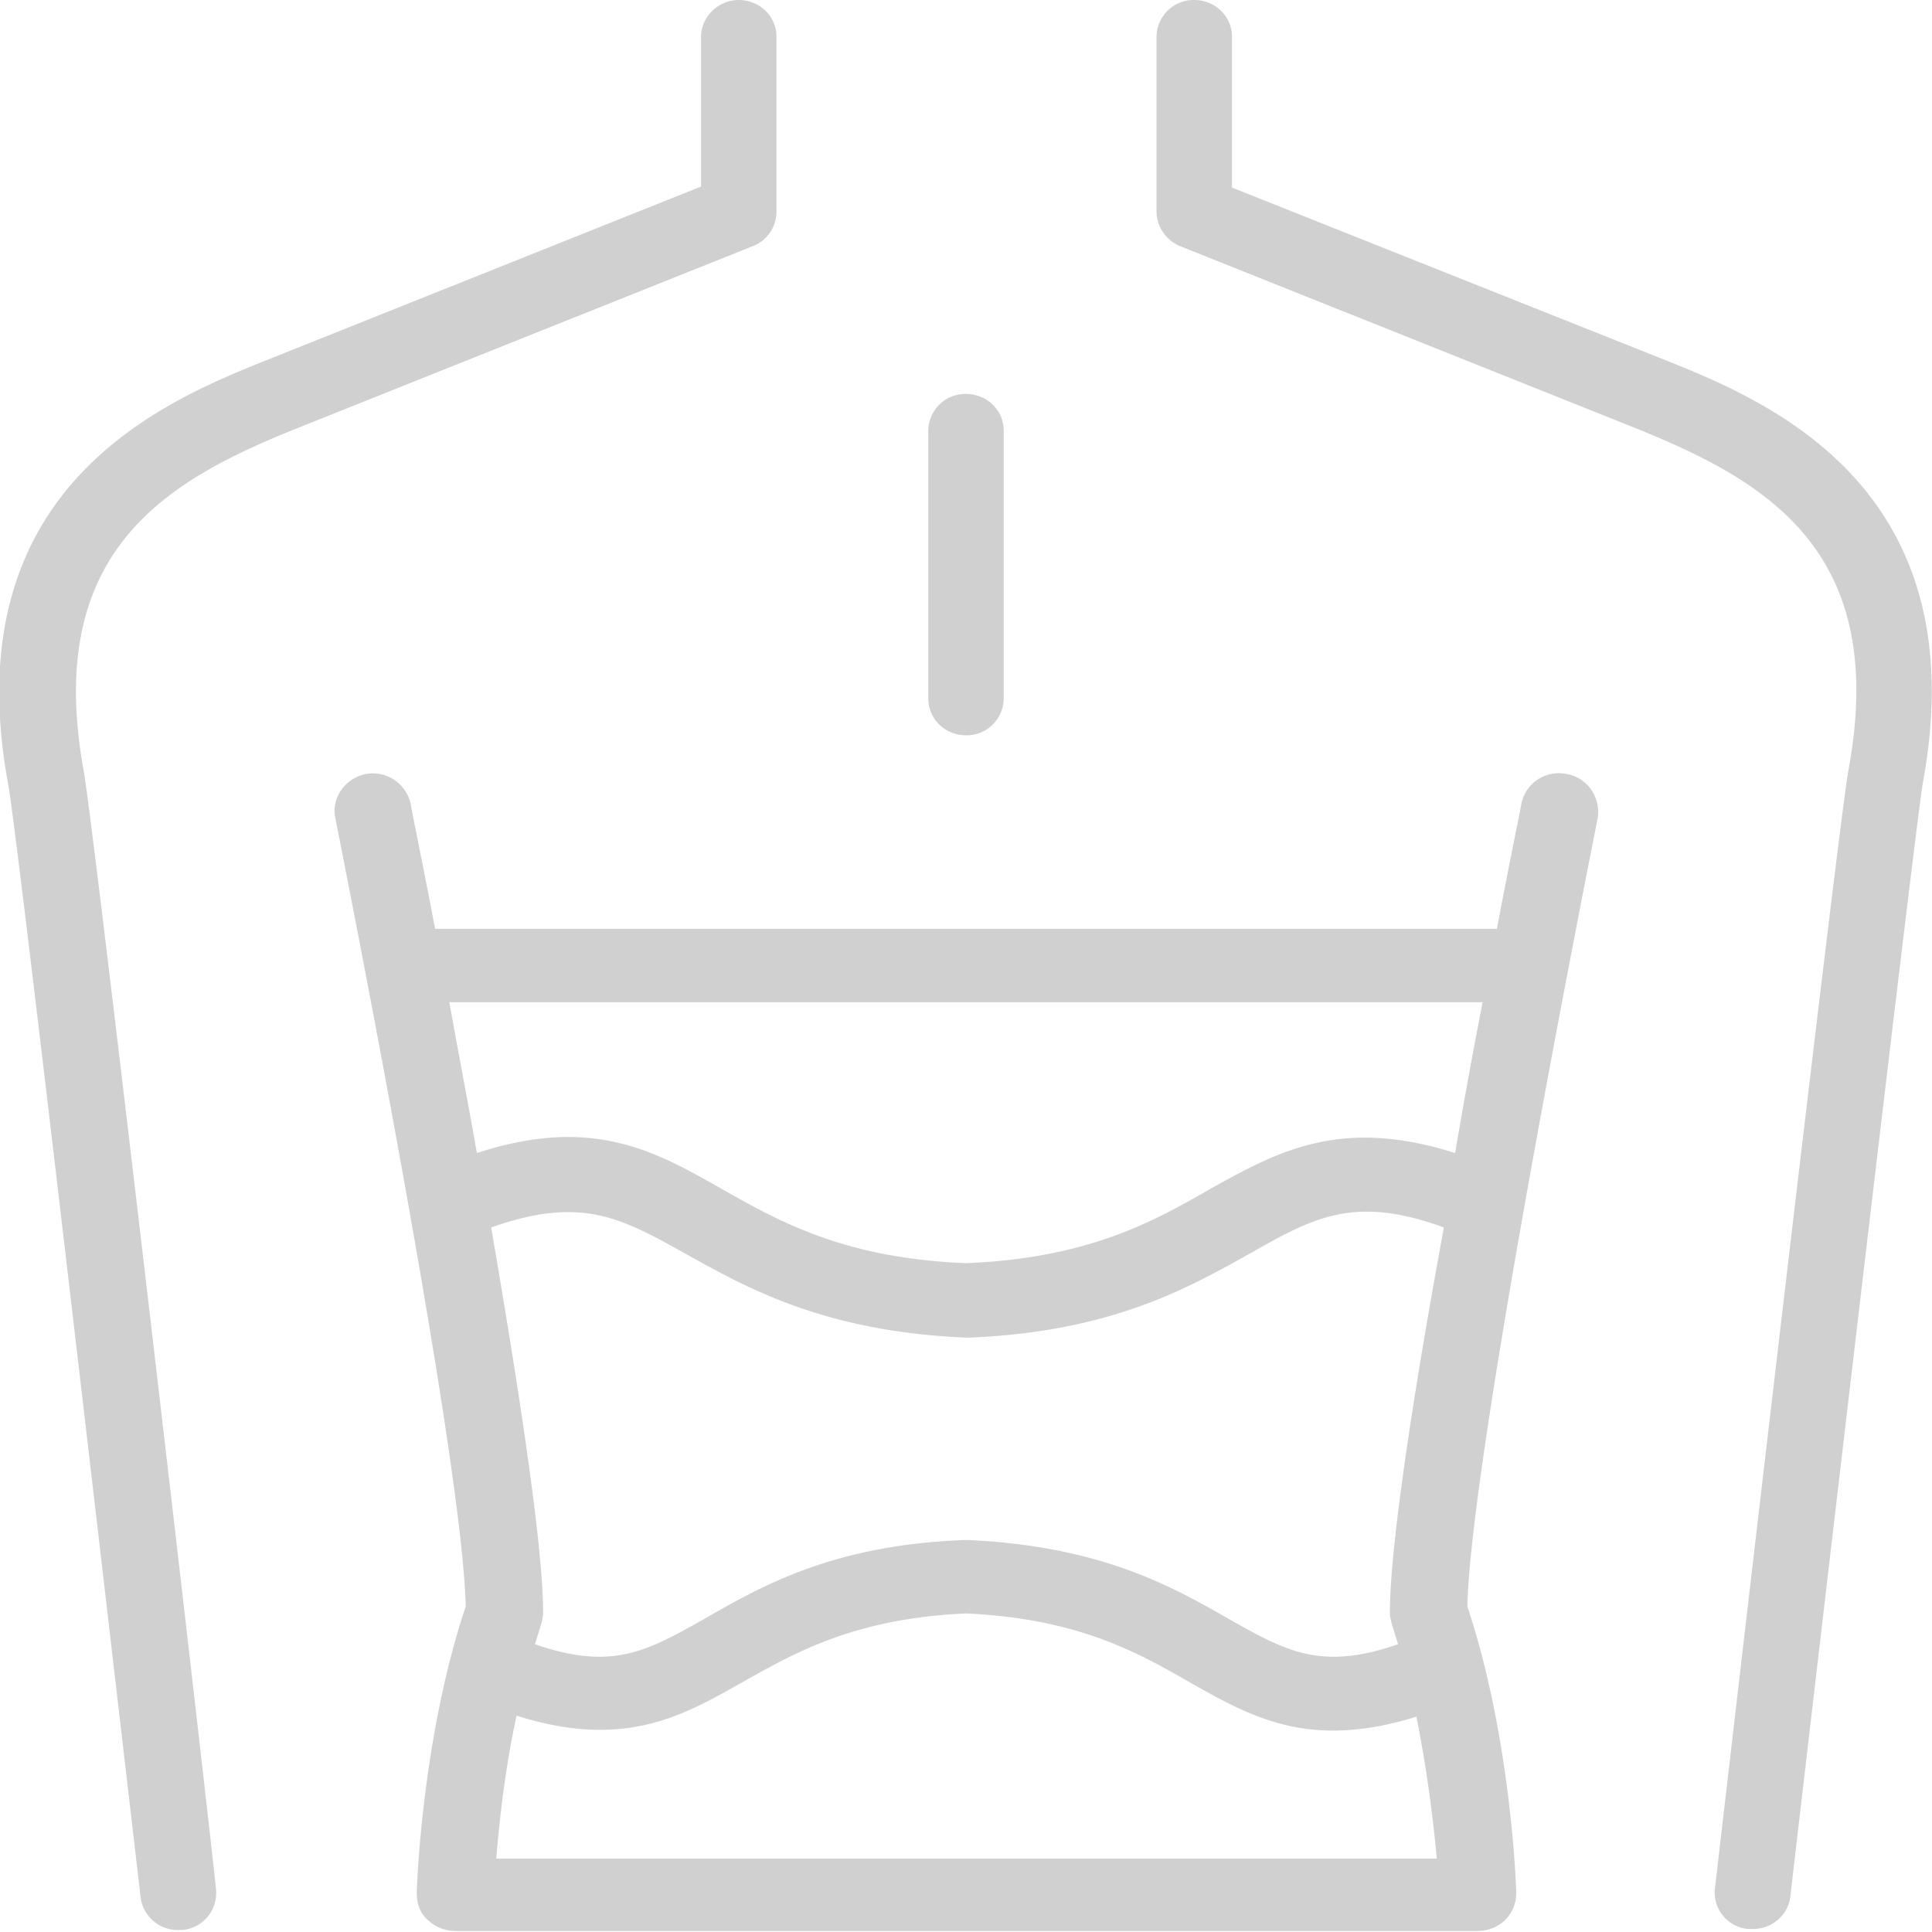 <svg width="50" height="50" fill="none" xmlns="http://www.w3.org/2000/svg"><path d="M7.726 11.068l11.762-4.7a.956.956 0 00.607-.898V.95c0-.54-.449-.95-.976-.95-.528 0-.976.437-.976.95v3.878L6.962 9.296C4.325 10.35-1.213 12.558.21 20.288.42 21.366 2.53 39.599 3.639 49.1a.966.966 0 00.976.848h.105a.959.959 0 00.87-1.053C5.485 47.74 2.426 21.34 2.162 19.928c-1.028-5.701 2.163-7.499 5.564-8.86zm35.312-1.772L31.883 4.854V.95c0-.54-.448-.95-.976-.95a.96.96 0 00-.976.95v4.52c0 .385.238.745.607.899l11.762 4.7c3.375 1.36 6.592 3.158 5.538 8.86-.264 1.412-3.323 27.811-3.455 28.941a.945.945 0 00.87 1.053h.106c.5 0 .923-.36.975-.848 1.108-9.501 3.244-27.735 3.429-28.813 1.424-7.704-4.088-9.913-6.725-10.966z" fill="#181818" opacity=".2"/><path d="M40.533 20.03a.986.986 0 00-1.16.771c-.027.18-.29 1.413-.633 3.236H11.26c-.342-1.798-.606-3.056-.632-3.236a1.006 1.006 0 00-1.16-.77c-.528.103-.897.616-.792 1.13.027.154 3.297 16.435 3.376 20.416-1.134 3.39-1.266 7.267-1.266 7.421 0 .257.079.514.29.694.185.18.448.282.712.282h26.45c.264 0 .528-.102.712-.282a.979.979 0 00.29-.694c0-.154-.131-4.031-1.265-7.421.079-3.98 3.349-20.262 3.375-20.416.08-.54-.29-1.053-.817-1.13zm-2.163 5.907a162.468 162.468 0 00-.712 3.904c-2.98-.95-4.615-.026-6.329.924-1.477.848-3.164 1.798-6.329 1.926-3.165-.128-4.826-1.078-6.33-1.926-1.713-.976-3.348-1.9-6.328-.924-.238-1.361-.501-2.697-.712-3.904h26.74zm-2.4 15.794c0 .103.027.205.053.308.053.18.106.334.158.514-2.004.693-2.9.18-4.404-.668-1.476-.847-3.322-1.875-6.724-2.029h-.106c-3.375.129-5.221 1.181-6.698 2.029-1.503.847-2.4 1.361-4.404.668.053-.18.105-.334.158-.514.027-.103.053-.205.053-.308 0-1.72-.633-5.83-1.345-9.964 2.32-.822 3.35-.257 5.01.668 1.61.898 3.613 2.028 7.279 2.182h.105c3.666-.154 5.644-1.284 7.253-2.182 1.635-.925 2.69-1.516 5.01-.668-.765 4.134-1.398 8.243-1.398 9.964zm-23.127 6.343c.079-.873.21-2.234.527-3.672 2.77.873 4.272.025 5.855-.873 1.371-.77 2.9-1.644 5.775-1.773 2.875.129 4.43 1.002 5.775 1.773 1.134.641 2.215 1.258 3.719 1.258.633 0 1.345-.103 2.162-.36.29 1.438.449 2.8.528 3.673H12.843v-.026zM25 19.03a.96.96 0 00.976-.95v-6.935c0-.539-.448-.95-.976-.95a.96.96 0 00-.976.95v6.934c0 .514.422.95.976.95z" fill="#181818" opacity=".2"/></svg>